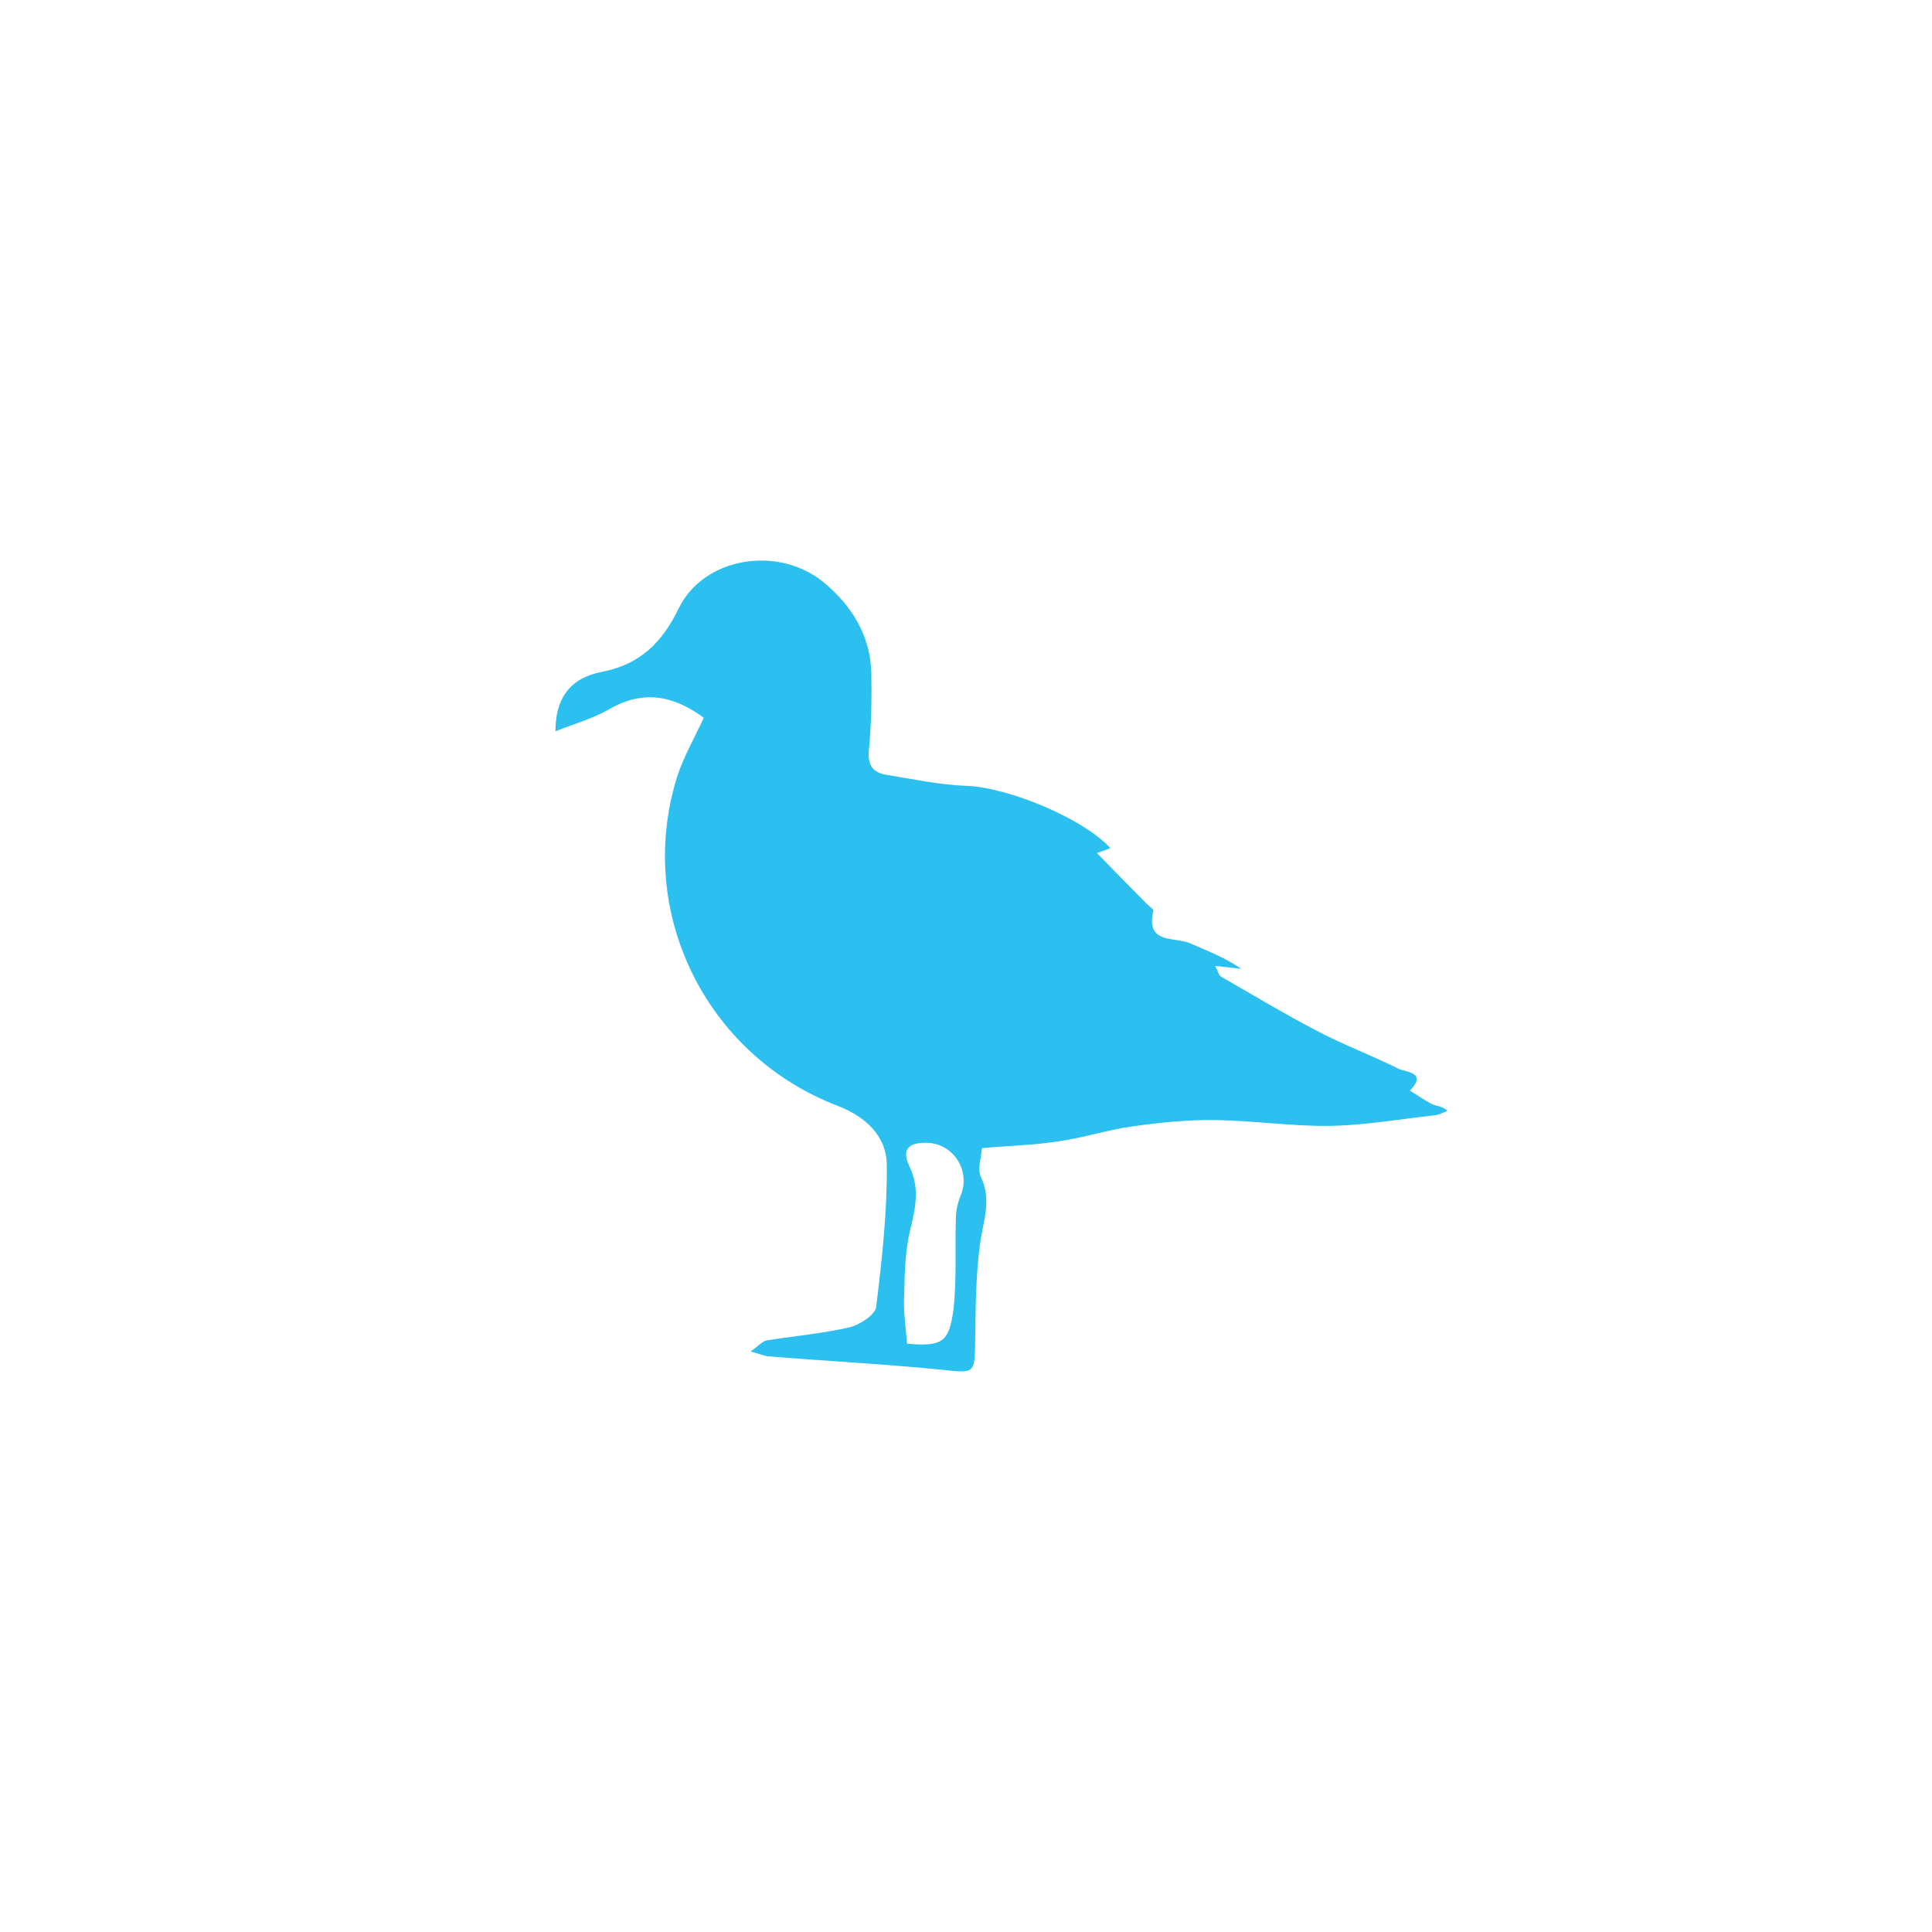 <?xml version="1.0" encoding="utf-8"?>
<!-- Generator: Adobe Illustrator 21.0.2, SVG Export Plug-In . SVG Version: 6.00 Build 0)  -->
<svg version="1.1" id="gull" xmlns="http://www.w3.org/2000/svg" xmlns:xlink="http://www.w3.org/1999/xlink" x="0px" y="0px"
	 viewBox="0 0 400 400" style="enable-background:new 0 0 400 400;" xml:space="preserve">
<style type="text/css">
	.st0{fill:#2BC0EF;}
</style>
<path class="st0" d="M145.7,148.6c-6.1-4.5-12.4-5.9-19.5-1.8c-3.5,2-7.4,3.1-11.2,4.6c0-6.7,2.9-11,9.6-12.3
	c7.9-1.5,12.5-6.1,15.9-13.1c5.1-10.6,20.6-13.3,30.2-5.3c5.7,4.8,9.5,10.9,9.7,18.6c0.1,5.3,0,10.7-0.5,15.9
	c-0.3,3.1,0.7,4.7,3.5,5.2c5.6,0.9,11.1,2.1,16.7,2.3c8.5,0.3,24,6.6,29.8,12.9c-1,0.4-1.9,0.7-2.8,1c3.4,3.5,6.8,7,10.3,10.5
	c0.5,0.5,1.4,1.1,1.4,1.4c-1.7,7.1,4.4,5.4,7.6,6.8c3.6,1.6,7.2,2.9,10.6,5.3c-1.6-0.2-3.2-0.4-5.4-0.6c0.6,1.1,0.7,1.9,1.2,2.2
	c6.6,3.8,13.1,7.7,19.8,11.2c5.5,2.9,11.4,5.1,17,7.9c1.5,0.7,6,0.7,2.3,4.5c1.5,0.9,3,2,4.6,2.8c0.9,0.4,2.1,0.4,3.2,1.4
	c-0.9,0.3-1.7,0.8-2.6,0.9c-7.3,0.8-14.6,2.1-21.9,2.2c-7.8,0.1-15.7-1.1-23.5-1.2c-5.7-0.1-11.5,0.5-17.2,1.3
	c-5.2,0.7-10.2,2.4-15.4,3.1c-5,0.8-10.1,0.9-15.8,1.4c-0.1,1.8-1,4.3-0.2,6c2.3,4.9,0.4,9.2-0.2,13.9c-0.9,6.6-0.9,13.3-1,20
	c-0.1,6.9-0.1,6.7-6.8,6c-12-1.2-24.1-1.8-36.1-2.8c-0.9-0.1-1.8-0.5-3.6-1c1.6-1.1,2.4-2.1,3.4-2.3c5.7-0.9,11.5-1.4,17.1-2.7
	c2.1-0.5,5.3-2.6,5.5-4.2c1.2-9.8,2.3-19.7,2.2-29.5c-0.1-6-4.5-10-10.3-12.2c-27.2-10.5-41.7-40-33.2-67.8
	C141.4,156.9,143.7,153,145.7,148.6z M187.8,278.2c7.2,0.6,8.7-0.2,9.6-7.1c0.7-6.2,0.3-12.5,0.5-18.8c0-1.6,0.4-3.3,1-4.8
	c2.1-5-1.4-10.7-6.9-10.9c-3.4-0.1-5.6,1-3.7,4.9c2.1,4.3,1.3,8.5,0.2,12.9c-1.1,4.4-1.2,9.1-1.3,13.7
	C187,271.3,187.5,274.6,187.8,278.2z"/>
</svg>
